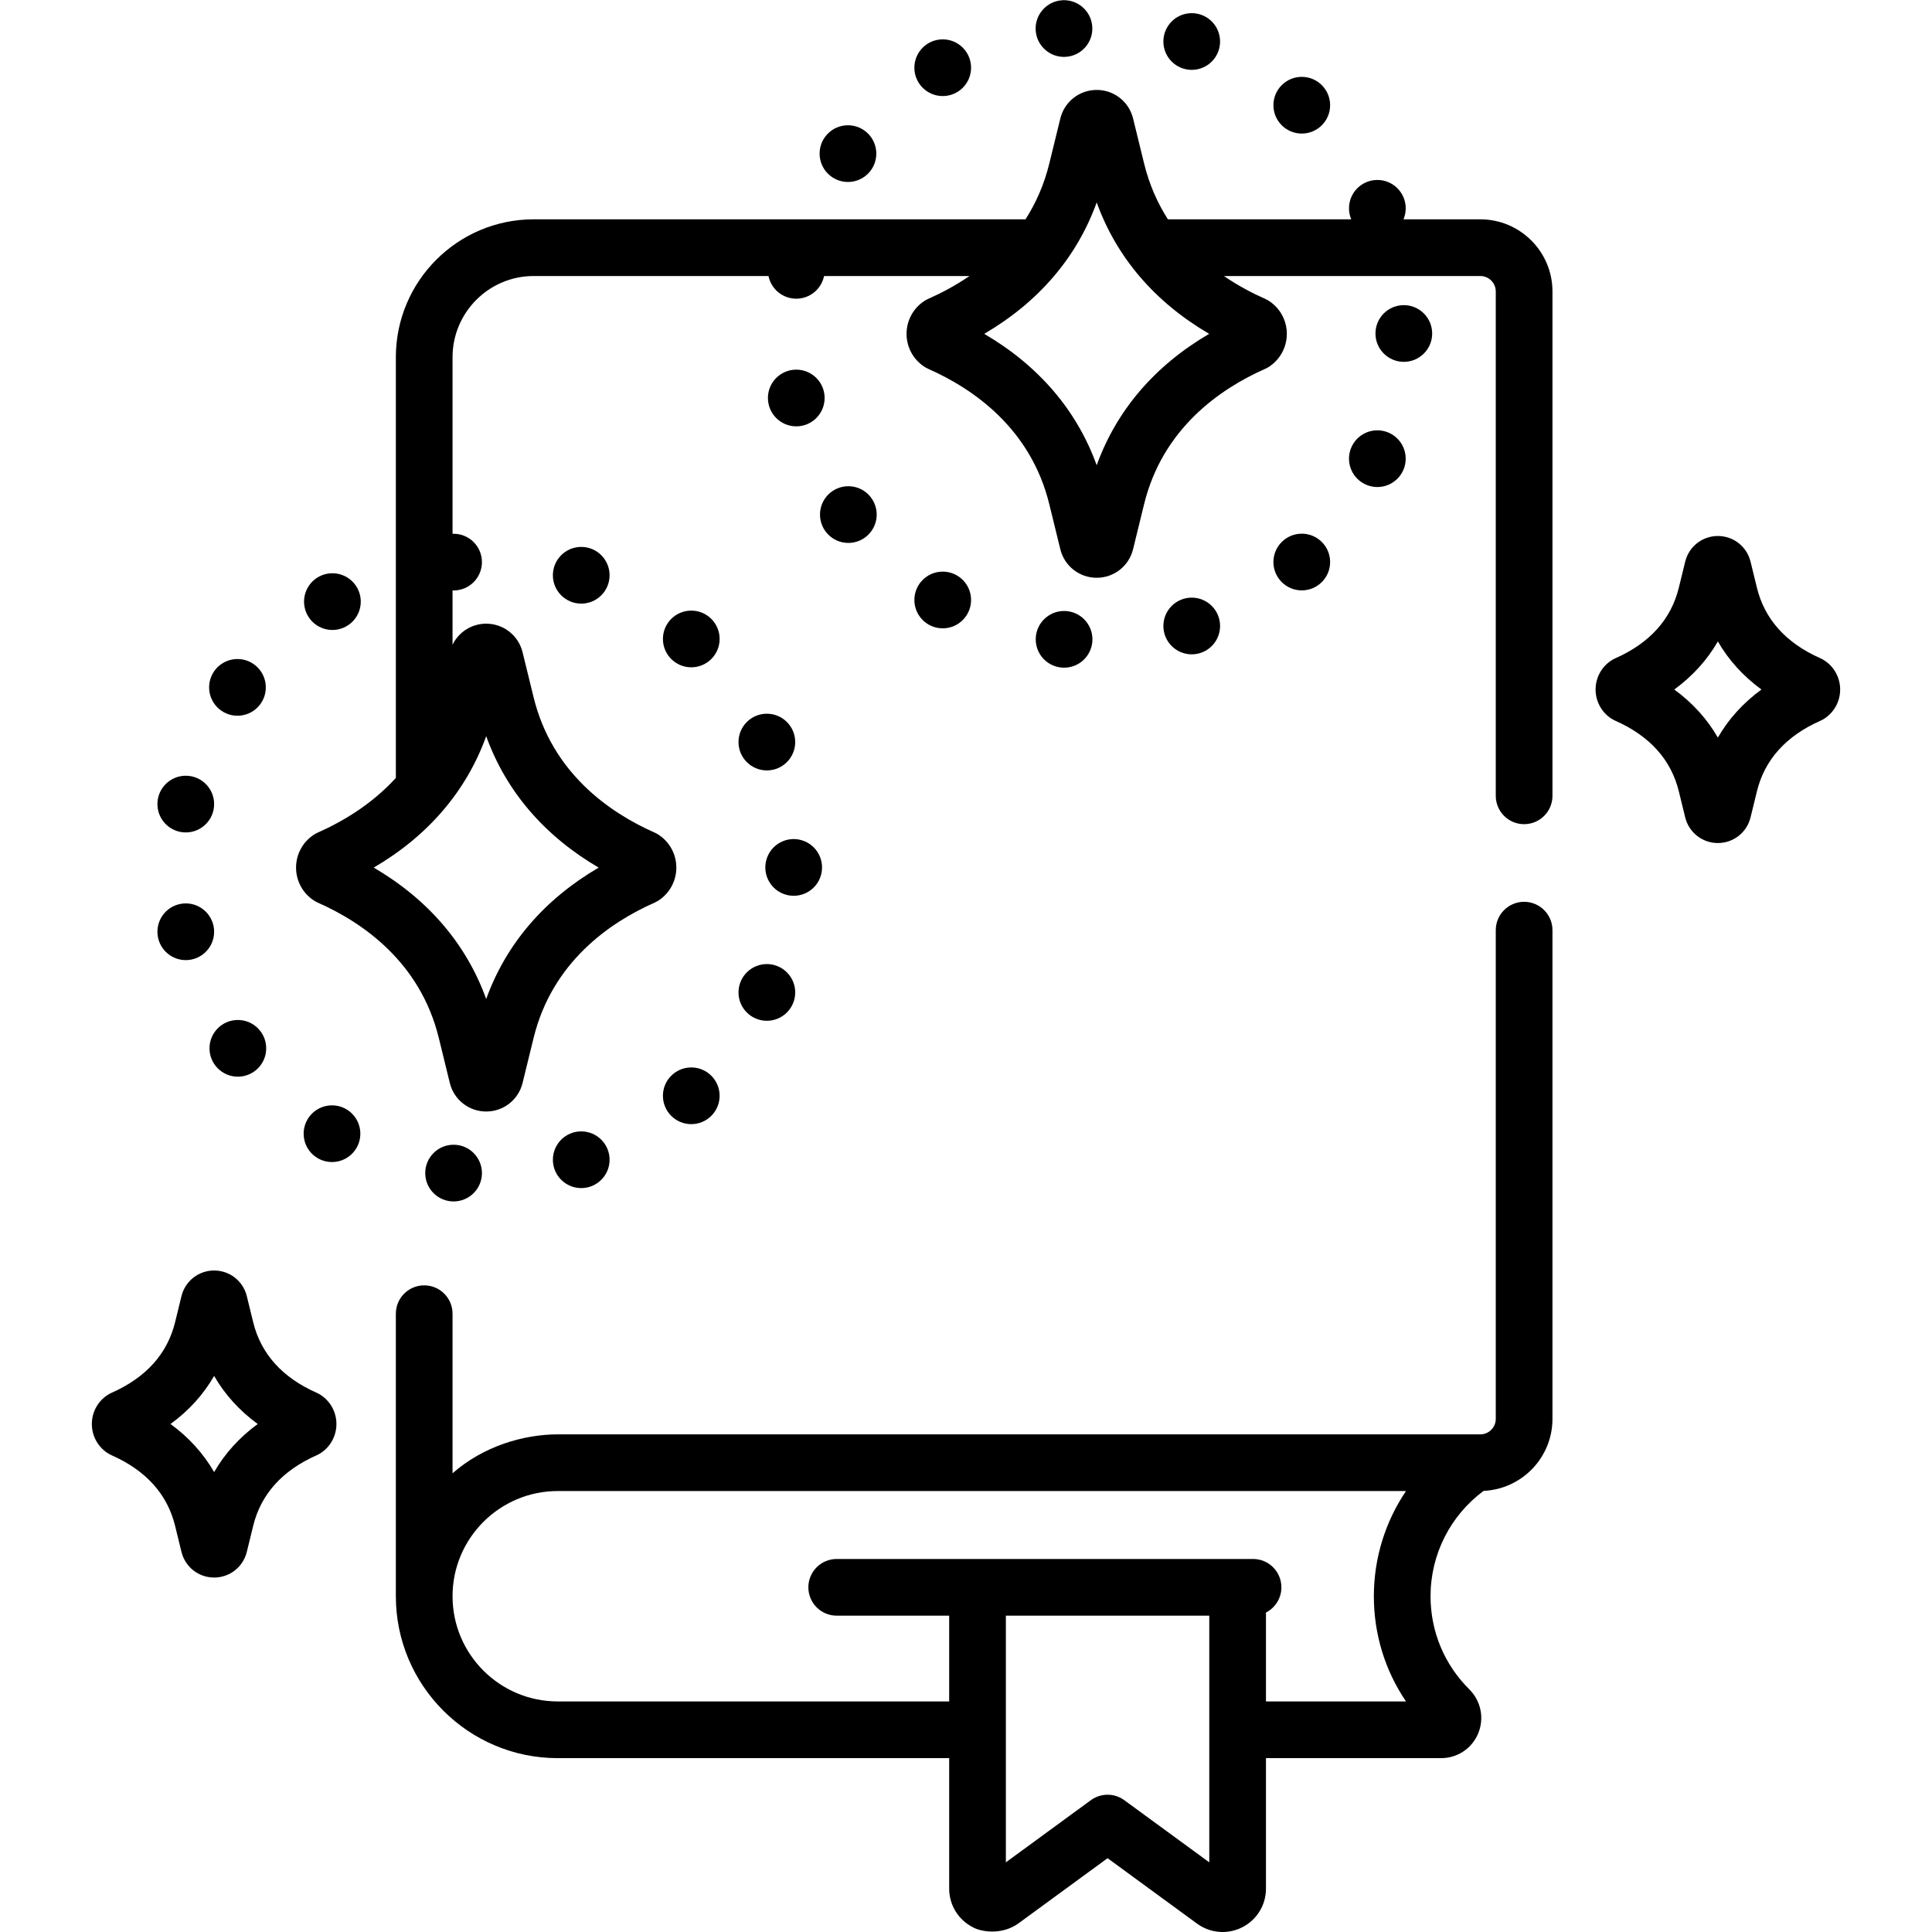 <svg id="Capa_1" enable-background="new 0 0 512 512" height="512" viewBox="0 0 512 512" width="512" xmlns="http://www.w3.org/2000/svg"><g><path d="m392.301 58.122h-20.361c.378-.897.588-1.883.588-2.918 0-4.15-3.364-7.514-7.514-7.514s-7.514 3.364-7.514 7.514c0 1.035.209 2.021.588 2.918h-48.579c-2.721-4.24-4.929-9.144-6.316-14.813l-2.916-11.912c-1.09-4.454-5.054-7.565-9.639-7.565-4.586 0-8.55 3.111-9.64 7.565l-2.915 11.912c-1.388 5.668-3.595 10.573-6.317 14.813h-130.331c-20.143 0-36.53 16.387-36.53 36.53v111.507c-6.349 6.964-14.033 11.54-20.683 14.482-.393.174-.77.381-1.128.62-2.903 1.935-4.636 5.173-4.636 8.662s1.733 6.727 4.636 8.663c.358.239.735.446 1.128.62 11.913 5.27 27.147 15.774 32.069 35.881l2.916 11.912c1.09 4.454 5.054 7.565 9.64 7.565 4.585 0 8.549-3.111 9.64-7.565l2.915-11.912c4.923-20.107 20.157-30.611 32.07-35.881.393-.174.77-.381 1.127-.62 2.903-1.935 4.636-5.173 4.636-8.663 0-3.489-1.733-6.727-4.636-8.662-.358-.239-.735-.446-1.127-.62-11.913-5.27-27.148-15.774-32.07-35.882l-2.916-11.912c-1.09-4.454-5.054-7.565-9.639-7.565-3.868 0-7.286 2.217-8.918 5.583v-14.4c.092.003.182.014.274.014 4.15 0 7.514-3.364 7.514-7.514s-3.364-7.514-7.514-7.514c-.093 0-.183.011-.274.014v-46.813c0-11.858 9.648-21.506 21.506-21.506h62.222c.698 3.428 3.729 6.008 7.363 6.008s6.665-2.58 7.363-6.008h38.536c-3.694 2.529-7.442 4.51-10.91 6.044-.393.174-.77.381-1.128.62-2.903 1.935-4.636 5.173-4.636 8.663s1.733 6.727 4.636 8.663c.358.239.735.446 1.128.62 11.913 5.27 27.147 15.774 32.069 35.881l2.916 11.912c1.09 4.454 5.054 7.565 9.64 7.565 4.585 0 8.549-3.111 9.64-7.565l2.915-11.912c4.923-20.107 20.157-30.611 32.07-35.881.393-.174.77-.381 1.127-.62 2.903-1.935 4.636-5.173 4.636-8.663s-1.733-6.727-4.636-8.663c-.358-.239-.735-.446-1.127-.62-3.468-1.534-7.216-3.515-10.91-6.044h67.951c2.258 0 4.095 1.837 4.095 4.095v133.66c0 4.149 3.363 7.512 7.512 7.512s7.512-3.363 7.512-7.512v-133.66c.001-10.543-8.576-19.119-19.118-19.119zm-263.454 136.975c5.249 14.556 15.392 26.401 29.804 34.827-14.412 8.424-24.555 20.27-29.804 34.826-5.249-14.556-15.392-26.402-29.803-34.827 14.411-8.425 24.554-20.271 29.803-34.826zm161.788-71.798c-5.25-14.556-15.393-26.402-29.804-34.827 14.411-8.425 24.555-20.271 29.804-34.827 5.25 14.556 15.393 26.402 29.804 34.827-14.411 8.425-24.555 20.271-29.804 34.827z"/><path d="m403.907 238.988c-4.149 0-7.512 3.363-7.512 7.512v129.523c0 2.258-1.837 4.095-4.095 4.095h-244.492c-9.158.029-19.732 3.153-27.879 10.318v-42.291c0-4.149-3.363-7.512-7.512-7.512s-7.512 3.363-7.512 7.512v74.877c0 23.657 19.246 42.903 42.903 42.903h103.734v34.575c0 4.351 2.41 8.277 6.29 10.247 2.078 1.179 7.536 2.162 11.984-.972l23.703-17.334 23.702 17.334c3.512 2.569 8.105 2.941 11.984.972 3.88-1.97 6.29-5.895 6.29-10.247v-34.577h46.422c4.323 0 8.18-2.577 9.824-6.565 1.657-4.019.729-8.602-2.366-11.677-6.62-6.577-10.266-15.335-10.266-24.661 0-11.072 5.221-21.361 14.06-27.923 10.137-.459 18.25-8.826 18.25-19.075v-129.522c.001-4.149-3.363-7.512-7.512-7.512zm-105.954 238.082c-2.64-1.931-6.228-1.932-8.869 0l-22.518 16.468v-65.368h53.904v65.368zm74.653-26.171h-37.111v-23.56c2.426-1.246 4.089-3.767 4.089-6.682 0-4.149-3.363-7.512-7.512-7.512h-110.336c-4.149 0-7.512 3.363-7.512 7.512s3.363 7.512 7.512 7.512h29.805v22.729h-103.733c-15.372 0-27.878-12.506-27.878-27.878 0-15.373 12.506-27.879 27.879-27.879h224.798c-5.483 8.106-8.522 17.765-8.522 27.879 0 10.089 2.979 19.715 8.521 27.879z"/><path d="m483.565 175.076c-.357-.238-.734-.445-1.126-.619-9.121-4.035-14.786-10.328-16.836-18.703l-1.693-6.917v-.001c-.98-4-4.54-6.792-8.657-6.792h-.001c-4.118.001-7.677 2.795-8.656 6.794l-1.693 6.917c-2.051 8.375-7.715 14.668-16.836 18.703-.393.174-.769.381-1.126.619-2.565 1.709-4.096 4.569-4.096 7.652 0 3.082 1.531 5.943 4.096 7.652.357.238.734.445 1.126.618 9.121 4.036 14.786 10.329 16.836 18.703l1.693 6.917c.979 4 4.538 6.794 8.656 6.795h.001c4.118 0 7.677-2.793 8.658-6.794l1.693-6.917c2.05-8.374 7.715-14.667 16.836-18.703.392-.174.769-.38 1.126-.619 2.565-1.709 4.096-4.569 4.096-7.652-.001-3.083-1.532-5.944-4.097-7.653zm-28.313 20.392c-2.833-4.924-6.711-9.202-11.551-12.74 4.84-3.537 8.718-7.816 11.551-12.74 2.833 4.924 6.711 9.202 11.551 12.74-4.84 3.538-8.718 7.816-11.551 12.74z"/><path d="m85.062 369.727c-.358-.239-.735-.446-1.128-.62-9.121-4.035-14.786-10.328-16.836-18.703l-1.693-6.917v-.001c-.98-4-4.54-6.792-8.657-6.792h-.001c-4.118.001-7.677 2.795-8.656 6.794l-1.693 6.917c-2.051 8.375-7.715 14.668-16.836 18.703-.393.174-.77.381-1.128.62-2.564 1.709-4.095 4.569-4.095 7.651 0 3.081 1.53 5.941 4.095 7.651.358.239.735.446 1.127.62 9.122 4.035 14.786 10.328 16.836 18.703l1.693 6.917c.979 4 4.538 6.794 8.656 6.795h.001c4.118 0 7.677-2.793 8.658-6.794l1.693-6.917c2.05-8.374 7.715-14.667 16.836-18.703.393-.174.77-.381 1.127-.62 2.564-1.709 4.095-4.569 4.095-7.651 0-3.083-1.53-5.944-4.094-7.653zm-28.315 20.391c-2.833-4.924-6.711-9.202-11.551-12.74 4.84-3.537 8.718-7.816 11.551-12.74 2.833 4.924 6.711 9.202 11.551 12.74-4.839 3.538-8.717 7.816-11.551 12.74z"/><circle cx="154.033" cy="152.452" r="7.514"/><circle cx="183.196" cy="169.331" r="7.514"/><path d="m195.711 196.655c0 4.15 3.364 7.514 7.514 7.514s7.514-3.364 7.514-7.514-3.364-7.514-7.514-7.514-7.514 3.364-7.514 7.514z"/><ellipse cx="210.24" cy="229.83" rx="7.514" ry="7.514" transform="matrix(.383 -.924 .924 .383 -82.55 336.114)"/><circle cx="203.225" cy="263.004" r="7.514"/><path d="m175.681 290.396c0 4.15 3.364 7.514 7.514 7.514s7.514-3.364 7.514-7.514-3.364-7.514-7.514-7.514c-4.149 0-7.514 3.364-7.514 7.514z"/><circle cx="154.033" cy="307.343" r="7.514"/><path d="m127.719 310.881c0-4.15-3.364-7.514-7.514-7.514s-7.514 3.364-7.514 7.514 3.364 7.514 7.514 7.514 7.514-3.364 7.514-7.514z"/><ellipse cx="88.045" cy="300.451" rx="7.514" ry="7.514" transform="matrix(.987 -.16 .16 .987 -46.99 17.983)"/><path d="m63.033 270.304c-4.15 0-7.514 3.364-7.514 7.514s3.364 7.514 7.514 7.514 7.514-3.364 7.514-7.514-3.364-7.514-7.514-7.514z"/><path d="m49.233 254.439c4.15 0 7.514-3.364 7.514-7.514s-3.364-7.514-7.514-7.514-7.514 3.364-7.514 7.514 3.364 7.514 7.514 7.514z"/><path d="m49.233 220.604c4.15 0 7.514-3.364 7.514-7.514s-3.364-7.514-7.514-7.514-7.514 3.364-7.514 7.514 3.364 7.514 7.514 7.514z"/><circle cx="62.931" cy="182.162" r="7.514"/><ellipse cx="88.045" cy="159.394" rx="7.514" ry="7.514" transform="matrix(.383 -.924 .924 .383 -92.91 179.74)"/><path d="m315.821 18.515c4.15 0 7.514-3.364 7.514-7.514s-3.364-7.514-7.514-7.514-7.514 3.364-7.514 7.514 3.364 7.514 7.514 7.514z"/><path d="m344.983 35.395c4.15 0 7.514-3.364 7.514-7.514s-3.364-7.514-7.514-7.514-7.514 3.364-7.514 7.514c0 4.149 3.364 7.514 7.514 7.514z"/><circle cx="372.027" cy="88.379" r="7.514"/><path d="m357.498 121.554c0 4.15 3.364 7.514 7.514 7.514s7.514-3.364 7.514-7.514-3.364-7.514-7.514-7.514-7.514 3.364-7.514 7.514z"/><path d="m352.497 148.945c0-4.15-3.364-7.514-7.514-7.514s-7.514 3.364-7.514 7.514 3.364 7.514 7.514 7.514 7.514-3.364 7.514-7.514z"/><path d="m323.335 165.893c0-4.15-3.364-7.514-7.514-7.514s-7.514 3.364-7.514 7.514 3.364 7.514 7.514 7.514 7.514-3.364 7.514-7.514z"/><path d="m289.506 169.43c0-4.15-3.364-7.514-7.514-7.514s-7.514 3.364-7.514 7.514 3.364 7.514 7.514 7.514 7.514-3.364 7.514-7.514z"/><circle cx="249.832" cy="159.001" r="7.514"/><path d="m224.821 143.882c4.15 0 7.514-3.364 7.514-7.514s-3.364-7.514-7.514-7.514-7.514 3.364-7.514 7.514c-.001 4.15 3.364 7.514 7.514 7.514z"/><path d="m211.021 97.959c-4.15 0-7.514 3.364-7.514 7.514s3.364 7.514 7.514 7.514 7.514-3.364 7.514-7.514c0-4.149-3.364-7.514-7.514-7.514z"/><path d="m224.718 48.226c4.15 0 7.514-3.364 7.514-7.515 0-4.15-3.364-7.514-7.514-7.514s-7.514 3.364-7.514 7.514c0 4.151 3.364 7.515 7.514 7.515z"/><circle cx="249.832" cy="17.944" r="7.514"/><ellipse cx="281.992" cy="7.514" rx="7.514" ry="7.514" transform="matrix(.987 -.16 .16 .987 2.438 45.267)"/></g></svg>